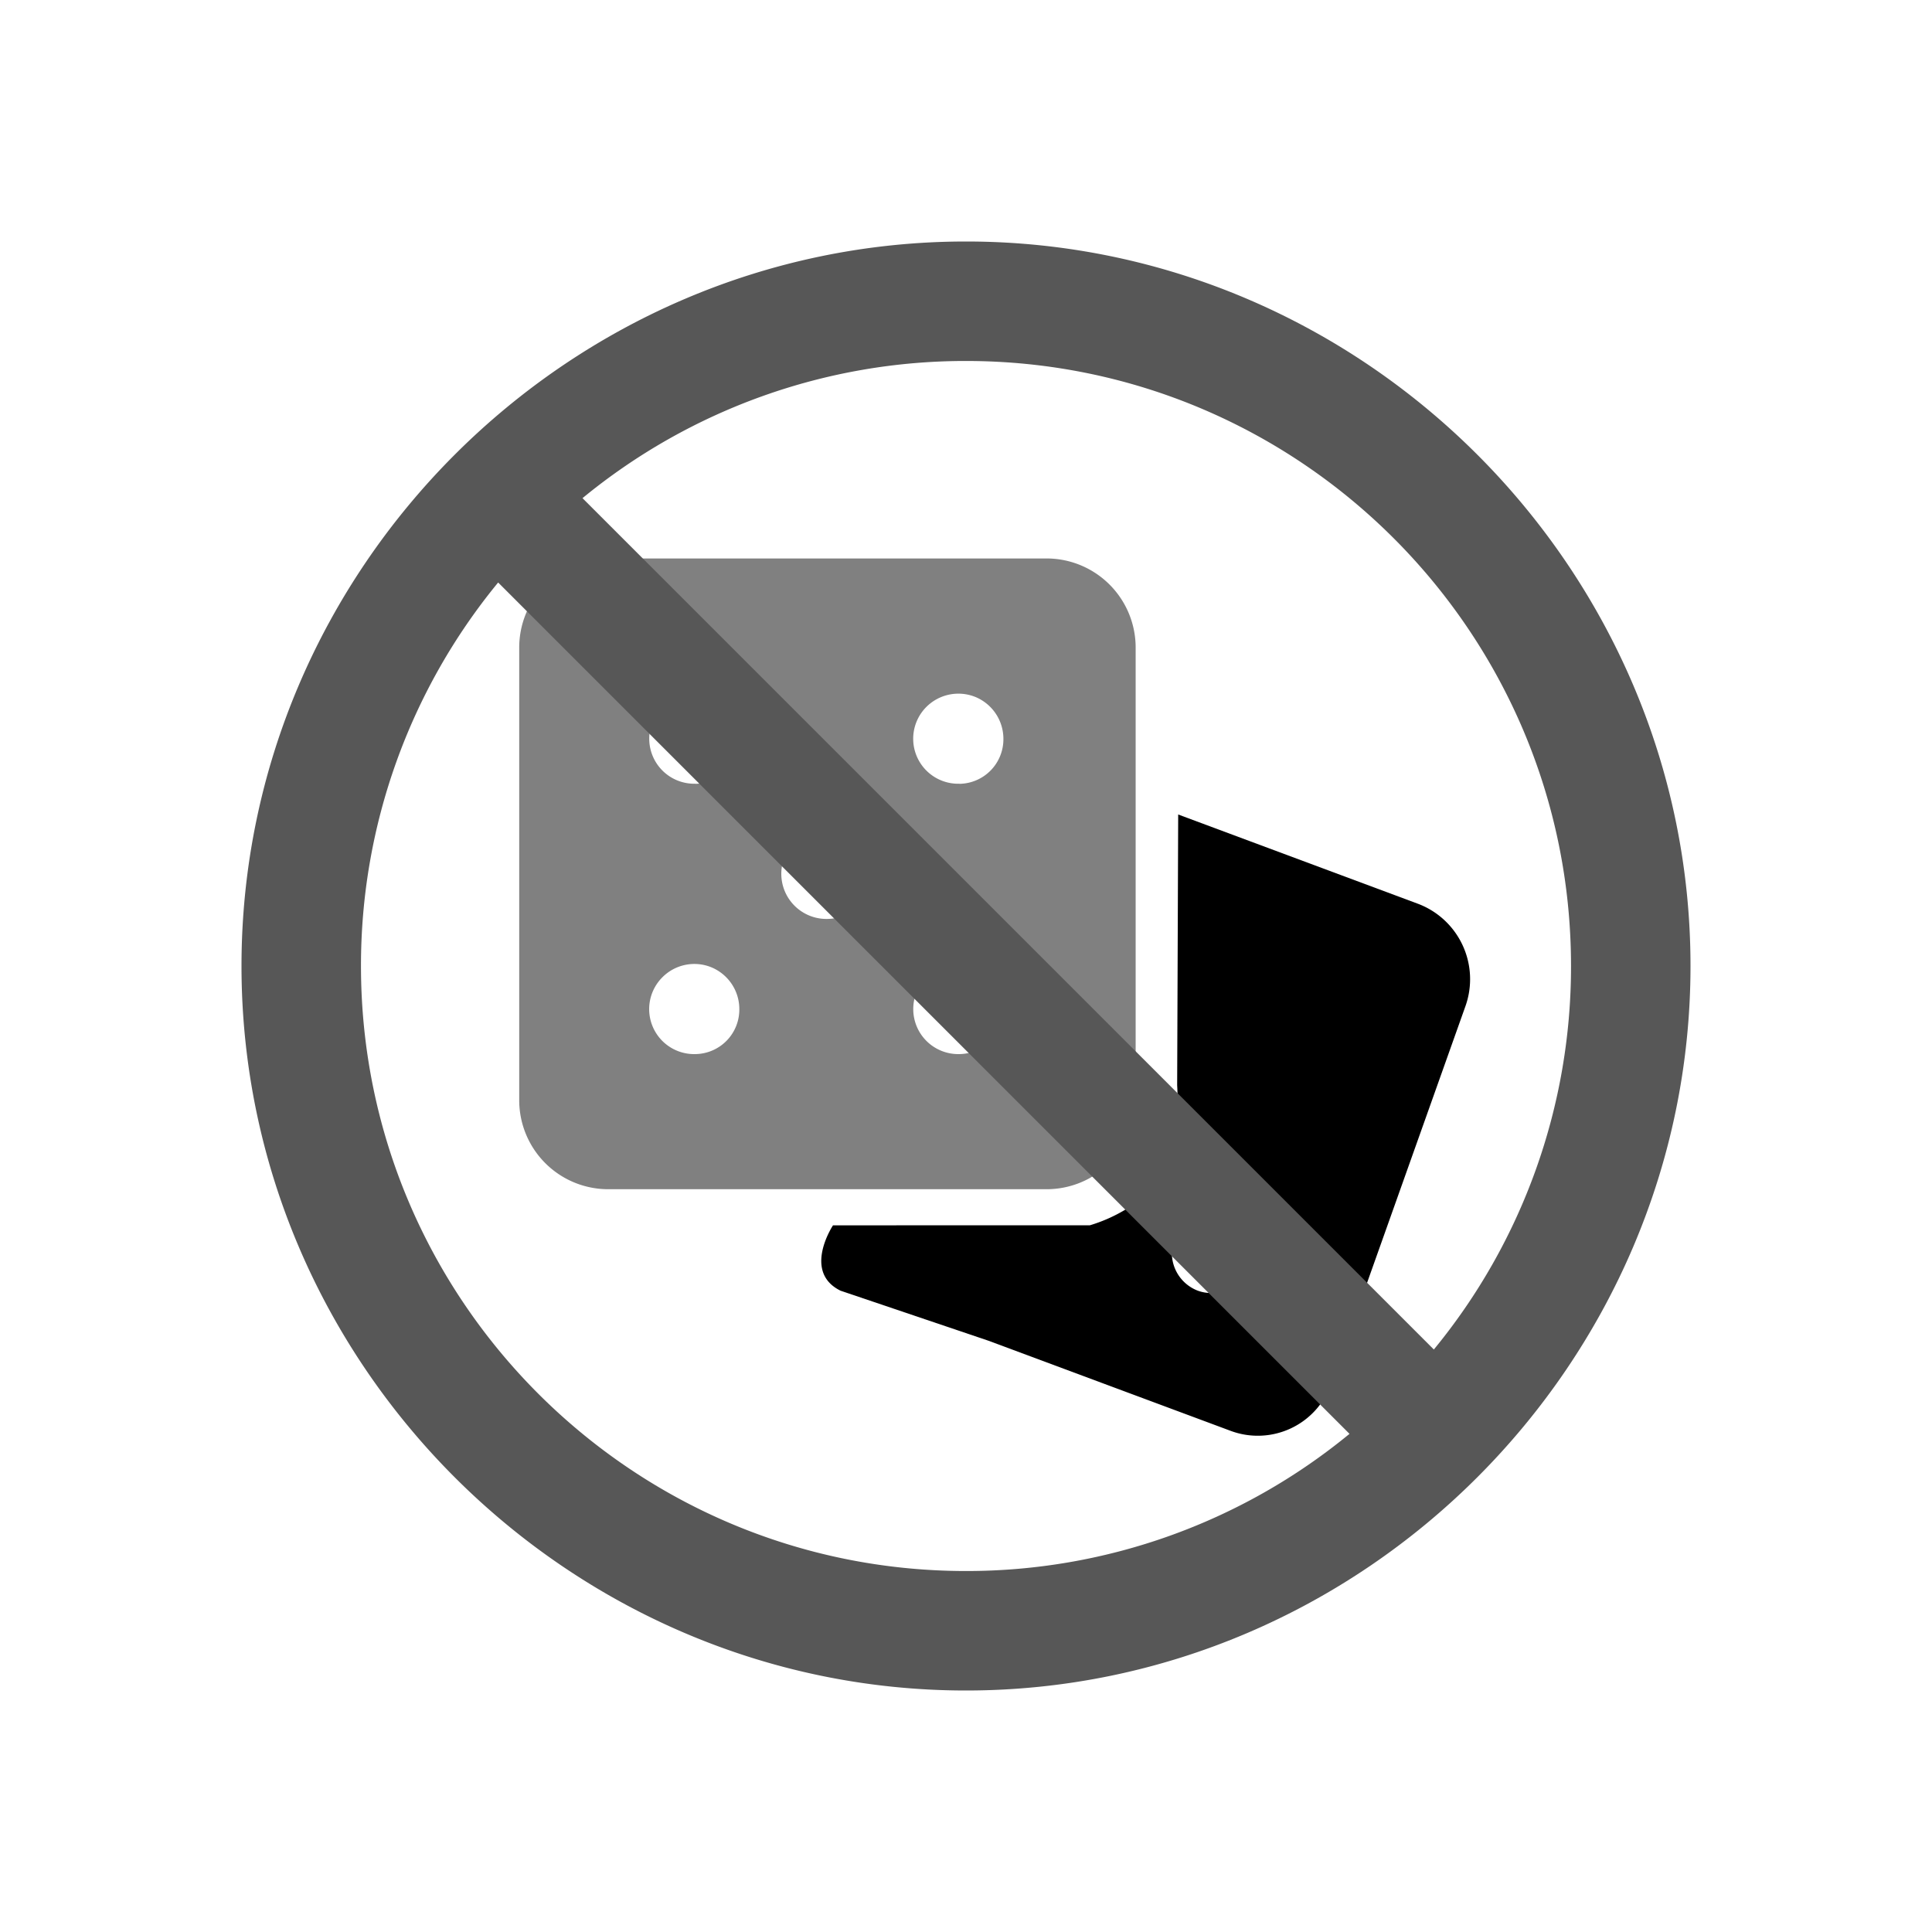 <svg xmlns="http://www.w3.org/2000/svg" xml:space="preserve" fill-rule="evenodd" stroke-linejoin="round" stroke-miterlimit="2" clip-rule="evenodd" viewBox="0 0 64 64">
  <g id="black">
    <path fill-rule="nonzero" d="m46.989 29.945-7.96-2.964-.034 8.97a6.26 6.26 0 0 1-.737 3.357 5.154 5.154 0 0 1-2.153 1.281l-8.511.002s-1.022 1.539.25 2.165l4.902 1.658 8.035 2.99a2.577 2.577 0 0 0 3.324-1.588l4.434-12.469a2.67 2.67 0 0 0-1.55-3.402m-7.314 12.809a1.336 1.336 0 0 1-.777-1.699c.113-.33.351-.599.667-.749.311-.152.671-.168.998-.049a1.336 1.336 0 0 1 .774 1.702 1.286 1.286 0 0 1-1.662.795"/>
  </g>
  <g id="grey">
    <path fill="#808080" fill-rule="nonzero" d="M34.703 18.5H20.118a2.952 2.952 0 0 0-2.918 2.985v14.927a2.948 2.948 0 0 0 2.918 2.982h14.585a2.949 2.949 0 0 0 2.917-2.982V21.485a2.953 2.953 0 0 0-2.917-2.985m-11.67 16.418a1.49 1.49 0 0 1-1.101-2.534 1.493 1.493 0 0 1 1.631-.342c.561.232.928.777.928 1.385a1.475 1.475 0 0 1-1.458 1.491m0-8.956a1.492 1.492 0 1 1 1.458-1.491 1.474 1.474 0 0 1-1.458 1.494v-.003m4.376 4.479a1.497 1.497 0 0 1-1.403-.898 1.493 1.493 0 1 1 2.862-.596c.004.393-.145.769-.419 1.05a1.48 1.48 0 0 1-1.04.444m4.376 4.477a1.491 1.491 0 0 1-1.108-2.532 1.486 1.486 0 0 1 1.629-.344c.564.23.933.777.933 1.385a1.476 1.476 0 0 1-1.454 1.491m0-8.956a1.491 1.491 0 0 1-1.108-2.534 1.501 1.501 0 0 1 1.632-.341 1.5 1.5 0 0 1 .93 1.384 1.477 1.477 0 0 1-1.454 1.494v-.003"/>
    <path fill="#575757" d="M32 8h.004C45.167 8 56 18.832 56 31.995V32c0 13.166-10.834 24-24 24S8 45.166 8 32 18.834 8 32 8ZM16.502 19.296A19.967 19.967 0 0 0 11.958 32c0 11.061 8.981 20.042 20.042 20.042a19.967 19.967 0 0 0 12.704-4.544L16.502 19.296Zm30.996 25.408A19.967 19.967 0 0 0 52.042 32c0-11.061-8.981-20.042-20.042-20.042a19.967 19.967 0 0 0-12.704 4.544l28.202 28.202Z"/>
  </g>
</svg>
